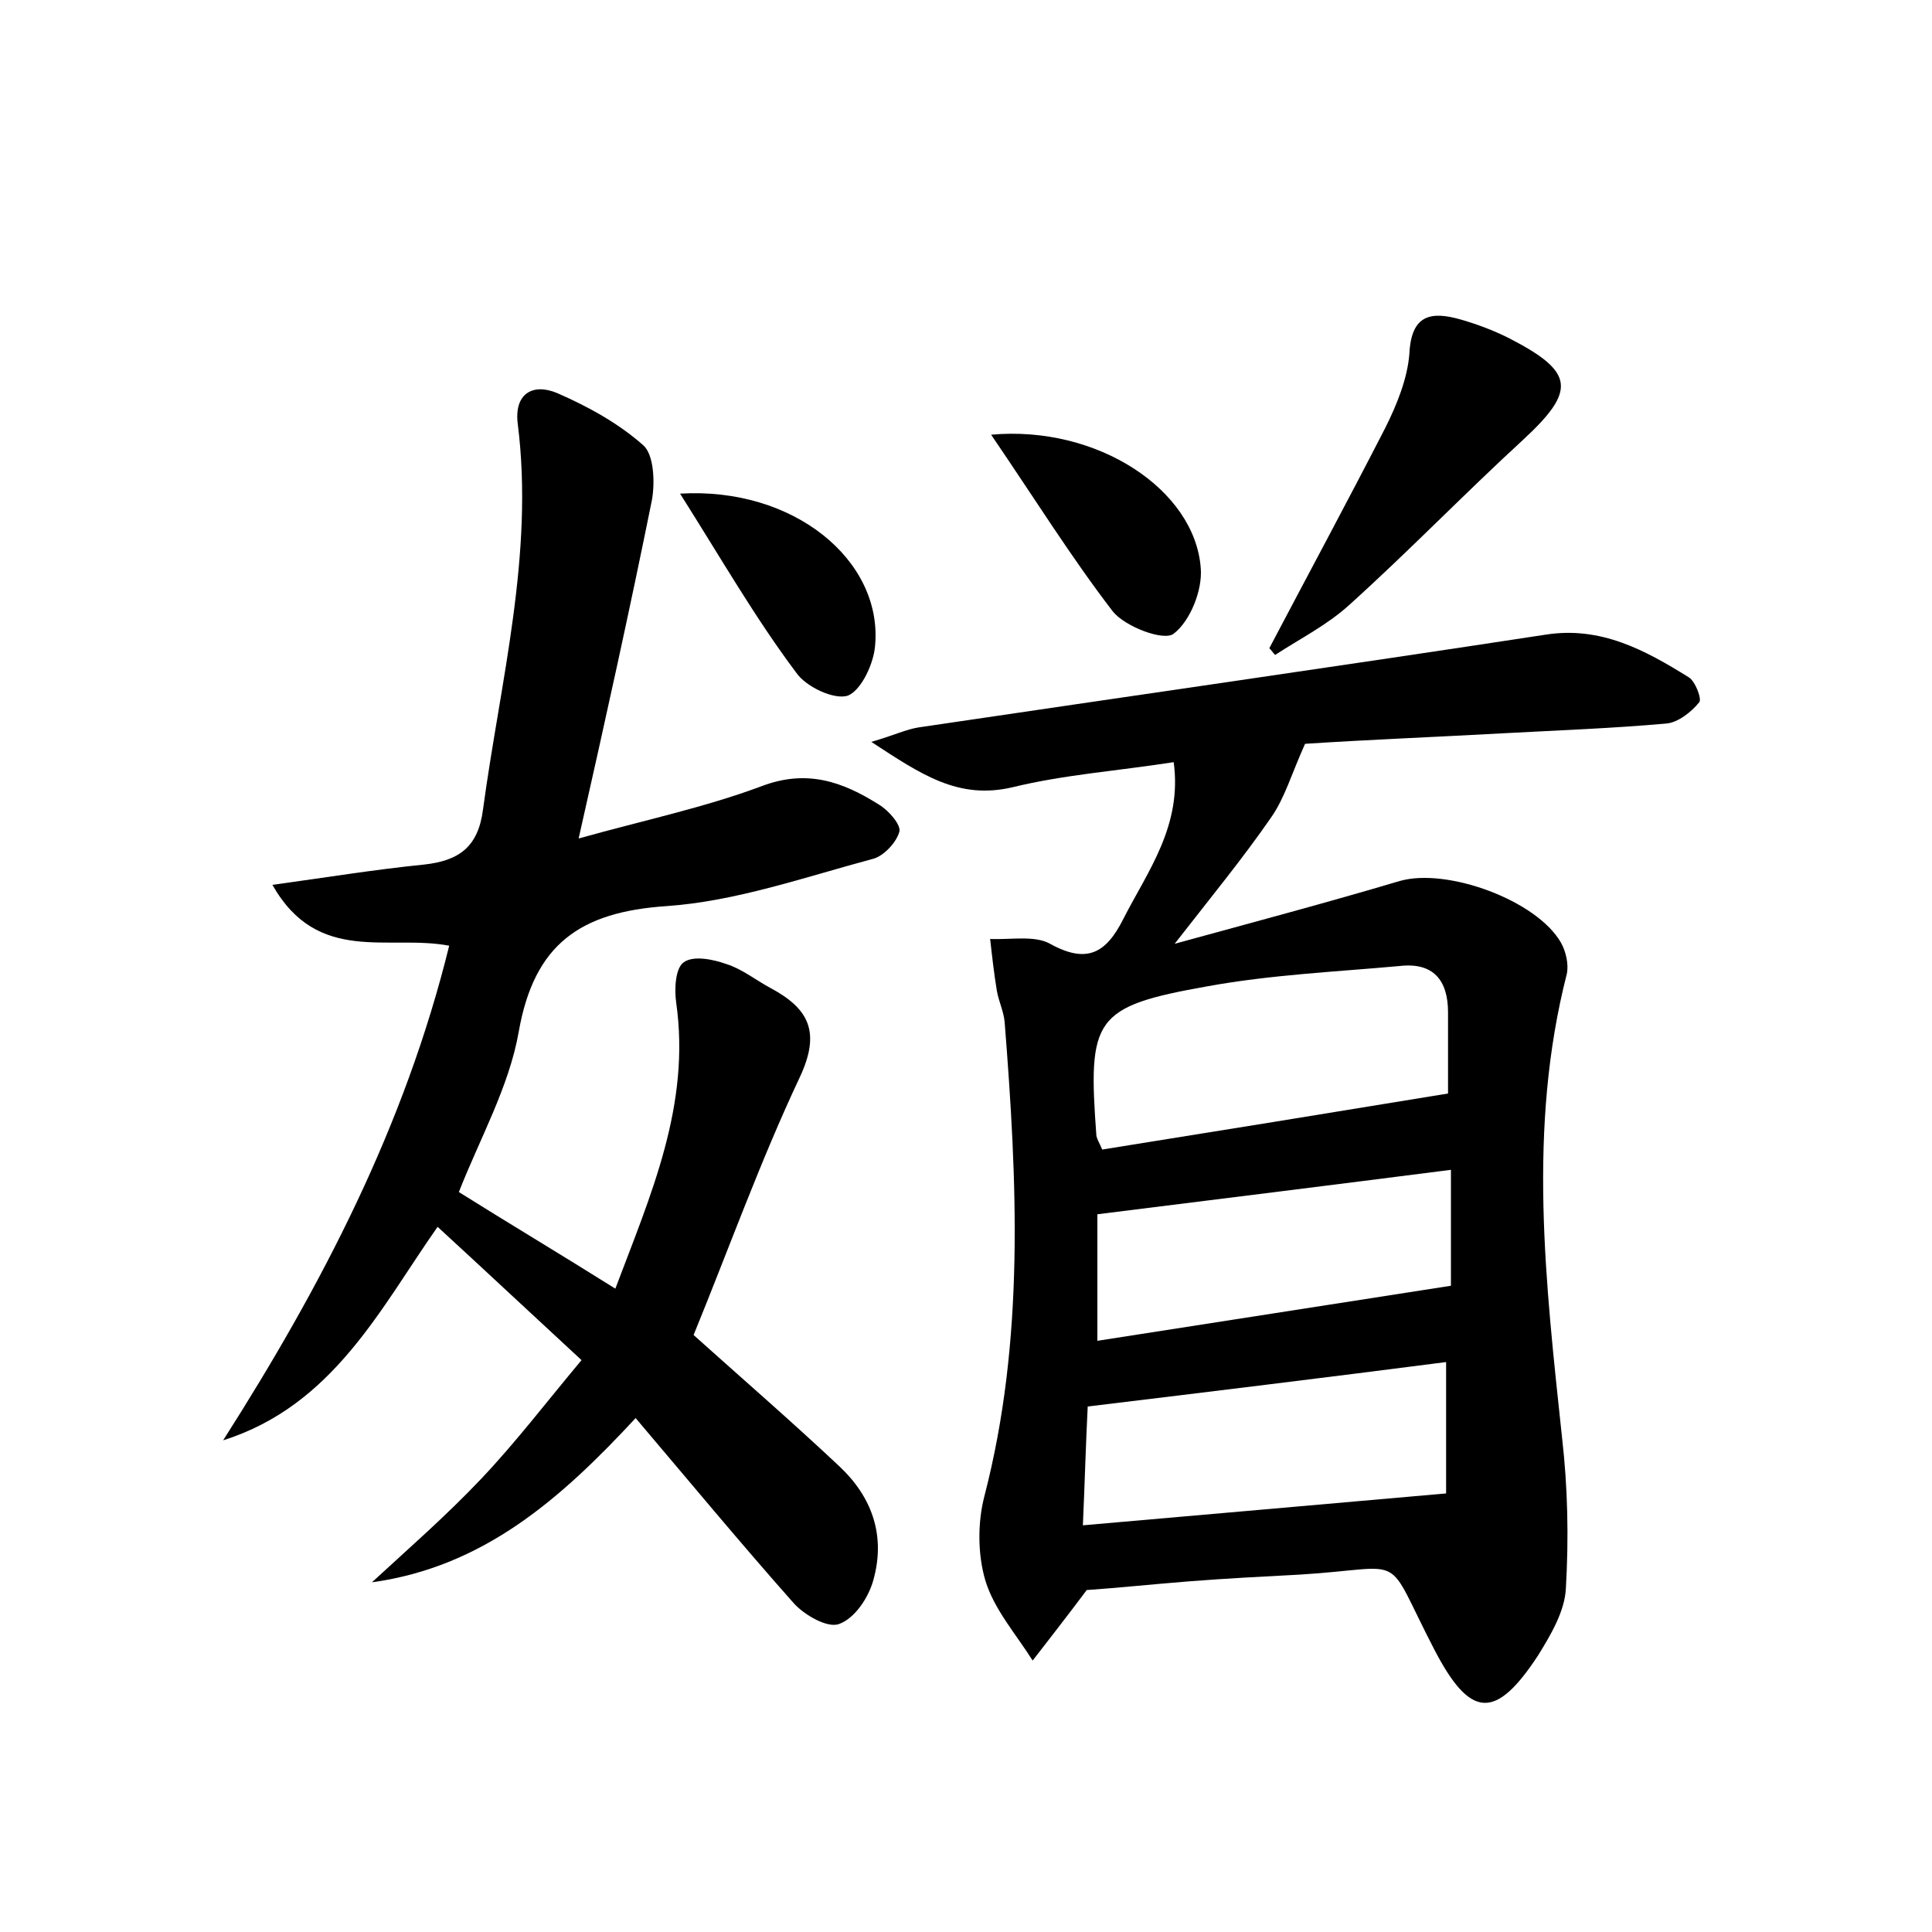 <?xml version="1.0" encoding="utf-8"?>
<!-- Generator: Adobe Illustrator 22.0.0, SVG Export Plug-In . SVG Version: 6.00 Build 0)  -->
<svg version="1.1" id="图层_1" xmlns="http://www.w3.org/2000/svg" xmlns:xlink="http://www.w3.org/1999/xlink" x="0px" y="0px"
	 viewBox="0 0 200 200" style="enable-background:new 0 0 200 200;" xml:space="preserve">
<style type="text/css">
	.st0{fill:#FFFFFF;}
</style>
<g>
	
	<path d="M121.5,78.9c-5.8,0.9-11.4,1.3-16.7,2.6c-5.6,1.3-9.4-1.3-14.6-4.7c2.4-0.7,3.6-1.3,4.9-1.5c21.6-3.2,43.3-6.3,64.9-9.6
		c5.7-0.9,10.3,1.6,14.8,4.4c0.7,0.4,1.4,2.3,1.1,2.6c-0.8,1-2.2,2.1-3.4,2.2c-5.6,0.5-11.2,0.7-16.7,1c-7.3,0.4-14.7,0.7-20.7,1.1
		c-1.4,3.1-2.1,5.6-3.5,7.6c-2.9,4.2-6.1,8.1-10,13.1c8.4-2.3,15.9-4.3,23.3-6.5c4.9-1.4,14.2,2,16.7,6.4c0.5,0.9,0.8,2.2,0.6,3.2
		c-4.1,16-2.2,32-0.5,48c0.6,5.2,0.7,10.4,0.4,15.6c-0.1,2.4-1.6,4.9-2.9,7c-4.4,6.7-7,6.5-10.7-0.6c-5.4-10.4-2.5-8.5-13.9-7.8
		c-3.8,0.2-7.7,0.4-11.5,0.7c-3.8,0.3-7.6,0.7-10.6,0.9c-2.1,2.8-3.9,5.1-5.6,7.3c-1.7-2.7-4-5.3-4.9-8.3c-0.8-2.7-0.8-6-0.1-8.7
		c4.2-16.2,3.4-32.6,2.1-49.1c-0.1-1.1-0.6-2.1-0.8-3.2c-0.3-1.8-0.5-3.6-0.7-5.4c2.1,0.1,4.6-0.4,6.2,0.5c3.8,2.1,5.8,1,7.6-2.6
		C118.8,90.2,122.4,85.5,121.5,78.9z M114.1,119c11.9-1.9,23.6-3.8,35.8-5.8c0-2.1,0-5.2,0-8.4c0-3.3-1.5-5.2-5-4.8
		c-6.6,0.6-13.3,0.9-19.9,2.1c-11.8,2.1-12.4,3.3-11.5,15.5C113.6,118,113.8,118.3,114.1,119z M149.7,141
		c-12.4,1.6-24.7,3.1-37.1,4.6c-0.2,3.9-0.3,7.8-0.5,12.3c12.7-1.1,25-2.2,37.6-3.3C149.7,150.3,149.7,146.2,149.7,141z
		 M150.2,121.1c-12.5,1.6-24.6,3.1-36.6,4.6c0,4.3,0,8.5,0,13.1c12.3-1.9,24.3-3.8,36.6-5.7C150.2,130.1,150.2,126,150.2,121.1z"/>
	<path d="M23.1,149.1c10.2-16,18.8-32.5,23.4-51.2c-6.3-1.2-13.6,2-18.3-6.3c5.8-0.8,10.7-1.6,15.7-2.1c3.6-0.4,5.6-1.8,6.1-5.7
		c1.8-13.3,5.3-26.4,3.6-39.9c-0.4-3.1,1.5-4.3,4.1-3.2c3.2,1.4,6.3,3.1,8.9,5.4c1.1,1,1.2,3.8,0.9,5.6c-2.3,11.4-4.8,22.7-7.6,35.1
		c6.8-1.9,13-3.2,18.9-5.4c4.7-1.8,8.4-0.5,12.2,1.9c1,0.6,2.3,2.1,2.1,2.8c-0.3,1.1-1.6,2.5-2.7,2.8c-7.1,1.9-14.2,4.4-21.4,4.9
		c-8.9,0.6-13.7,3.9-15.3,13c-1,5.7-4,11-6.2,16.6c5.1,3.2,10.3,6.3,16.2,10c3.7-9.8,7.8-19,6.3-29.6c-0.2-1.4-0.1-3.6,0.8-4.2
		c1-0.7,3-0.3,4.4,0.2c1.6,0.5,3.1,1.7,4.6,2.5c3.9,2.1,5.2,4.5,3,9.2c-4.1,8.7-7.4,17.9-11,26.7c4.9,4.4,10.1,8.9,15.1,13.6
		c3.4,3.2,4.8,7.2,3.5,11.8c-0.5,1.8-1.9,3.9-3.5,4.5c-1.2,0.5-3.6-0.9-4.7-2.1c-5.5-6.2-10.8-12.6-16.4-19.2
		c-7.7,8.3-15.7,15.4-27.3,17c3.8-3.5,7.7-6.9,11.3-10.7c3.6-3.8,6.8-8,10.4-12.3c-5.2-4.8-10-9.3-14.9-13.8
		C39.4,135.4,34.5,145.5,23.1,149.1z"/>
	<path d="M131.4,67.1c4-7.6,8.1-15.2,12-22.8c1.2-2.4,2.3-5.1,2.5-7.7c0.2-4.1,2.3-4.4,5.4-3.5c1.7,0.5,3.3,1.1,4.9,1.9
		c6.8,3.5,7,5.4,1.5,10.5c-6.1,5.6-11.9,11.6-18,17.1c-2.3,2.1-5.1,3.5-7.7,5.2C131.8,67.6,131.6,67.3,131.4,67.1z"/>
	<path d="M102.6,45c11-1,21.1,5.7,21.7,13.8c0.2,2.3-1.1,5.5-2.8,6.8c-1,0.8-5-0.7-6.3-2.3C110.9,57.7,107.1,51.6,102.6,45z"/>
	<path d="M70.4,51.1c11.8-0.7,20.9,6.9,20.2,15.6c-0.1,1.9-1.4,4.7-2.8,5.3c-1.4,0.5-4.4-0.9-5.4-2.4C78.2,64,74.7,57.9,70.4,51.1z"
		/>
	
	
	
</g>
</svg>
